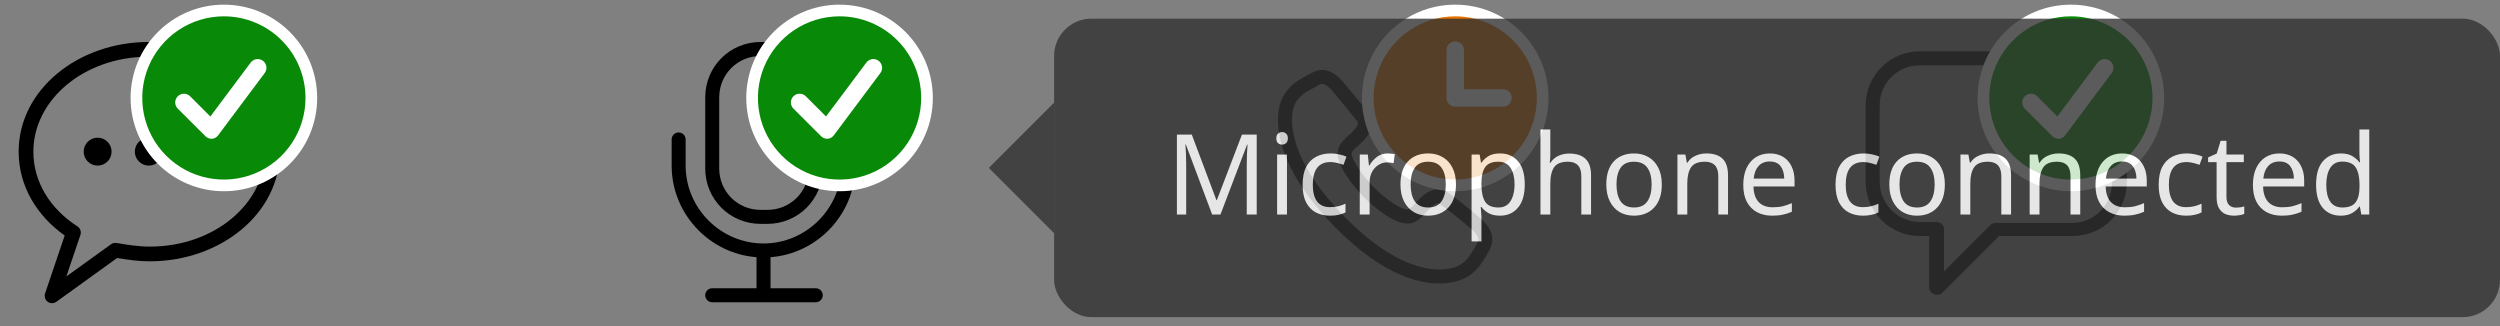 <svg width="268" height="35" viewBox="0 0 268 35" fill="none" xmlns="http://www.w3.org/2000/svg">
<rect x="0" y="0" width="268" height="35" fill="#808080" stroke="none"/>
<g clip-path="url(#clip0_8402_499468)">
<path d="M15.95 17.752C16.776 17.752 17.446 17.082 17.446 16.256C17.446 15.431 16.776 14.761 15.95 14.761C15.124 14.761 14.454 15.431 14.454 16.256C14.454 17.082 15.124 17.752 15.95 17.752Z" fill="black"/>
<path d="M10.466 17.752C11.292 17.752 11.962 17.082 11.962 16.256C11.962 15.431 11.292 14.761 10.466 14.761C9.64 14.761 8.97 15.431 8.97 16.256C8.97 17.082 9.64 17.752 10.466 17.752Z" fill="black"/>
<path d="M21.534 17.752C22.36 17.752 23.03 17.082 23.03 16.256C23.03 15.431 22.36 14.761 21.534 14.761C20.708 14.761 20.038 15.431 20.038 16.256C20.038 17.082 20.708 17.752 21.534 17.752Z" fill="black"/>
<path fill-rule="evenodd" clip-rule="evenodd" d="M15.95 6.077C8.965 6.077 3.577 10.739 3.577 16.256C3.577 19.529 5.39 22.391 8.301 24.269C8.605 24.465 8.736 24.842 8.62 25.184L7.115 29.634L11.9 26.186C12.07 26.063 12.283 26.014 12.49 26.048C13.694 26.249 14.829 26.436 16.05 26.436C23.035 26.436 28.423 21.774 28.423 16.256C28.423 10.742 23.039 6.077 15.95 6.077ZM2 16.256C2 9.61 8.377 4.5 15.95 4.5C23.618 4.5 30 9.606 30 16.256C30 22.903 23.623 28.013 16.05 28.013C14.803 28.013 13.648 27.838 12.555 27.657L6.041 32.351C5.763 32.552 5.387 32.549 5.112 32.346C4.836 32.142 4.724 31.784 4.833 31.459L6.934 25.247C3.95 23.129 2 19.956 2 16.256Z" fill="black"/>
<circle cx="24" cy="10.5" r="10" fill="white"/>
<path d="M24 1.75C22.269 1.75 20.578 2.263 19.139 3.225C17.7 4.186 16.578 5.553 15.916 7.152C15.254 8.75 15.081 10.51 15.418 12.207C15.756 13.904 16.589 15.463 17.813 16.687C19.037 17.911 20.596 18.744 22.293 19.082C23.99 19.419 25.75 19.246 27.349 18.584C28.947 17.922 30.314 16.8 31.275 15.361C32.237 13.922 32.75 12.231 32.75 10.5C32.75 8.179 31.828 5.954 30.187 4.313C28.546 2.672 26.321 1.75 24 1.75ZM28.375 7.831L23.406 14.475C23.332 14.585 23.235 14.677 23.121 14.746C23.008 14.815 22.882 14.859 22.75 14.875H22.681C22.558 14.876 22.436 14.853 22.322 14.805C22.208 14.758 22.105 14.688 22.019 14.6L19.081 11.669C18.989 11.583 18.915 11.479 18.864 11.364C18.813 11.249 18.785 11.125 18.783 10.999C18.781 10.873 18.804 10.748 18.851 10.632C18.898 10.515 18.968 10.409 19.058 10.32C19.146 10.231 19.253 10.161 19.369 10.114C19.486 10.066 19.611 10.043 19.737 10.046C19.863 10.048 19.987 10.075 20.102 10.127C20.217 10.178 20.32 10.252 20.406 10.344L22.55 12.488L26.875 6.706C27.024 6.507 27.246 6.376 27.492 6.341C27.739 6.306 27.989 6.37 28.188 6.519C28.386 6.668 28.518 6.89 28.553 7.136C28.588 7.382 28.524 7.632 28.375 7.831Z" fill="#088A08"/>
</g>
<g clip-path="url(#clip1_8402_499468)">
<path fill-rule="evenodd" clip-rule="evenodd" d="M72.75 14.2C73.164 14.2 73.5 14.536 73.5 14.95V17.75C73.5 22.336 77.264 26.1 81.85 26.1C86.436 26.1 90.2 22.336 90.2 17.75V14.95C90.2 14.536 90.536 14.2 90.95 14.2C91.364 14.2 91.7 14.536 91.7 14.95V17.75C91.7 23.164 87.264 27.6 81.85 27.6C76.436 27.6 72 23.164 72 17.75V14.95C72 14.536 72.336 14.2 72.75 14.2Z" fill="black"/>
<path fill-rule="evenodd" clip-rule="evenodd" d="M81.55 6C79.064 6 77.1 7.964 77.1 10.45V18.05C77.1 20.536 79.064 22.5 81.55 22.5H82.25C84.736 22.5 86.7 20.536 86.7 18.05V10.45C86.7 7.964 84.736 6 82.25 6H81.55ZM75.6 10.45C75.6 7.136 78.236 4.5 81.55 4.5H82.25C85.564 4.5 88.2 7.136 88.2 10.45V18.05C88.2 21.364 85.564 24 82.25 24H81.55C78.236 24 75.6 21.364 75.6 18.05V10.45Z" fill="black"/>
<path fill-rule="evenodd" clip-rule="evenodd" d="M81.1 31.65V26.85H82.6V31.65H81.1Z" fill="black"/>
<path fill-rule="evenodd" clip-rule="evenodd" d="M75.6 31.65C75.6 31.236 75.936 30.9 76.35 30.9H87.45C87.864 30.9 88.2 31.236 88.2 31.65C88.2 32.064 87.864 32.4 87.45 32.4H76.35C75.936 32.4 75.6 32.064 75.6 31.65Z" fill="black"/>
<circle cx="90" cy="10.5" r="10" fill="white"/>
<path d="M90 1.75C88.269 1.75 86.578 2.263 85.139 3.225C83.7 4.186 82.578 5.553 81.916 7.152C81.254 8.75 81.081 10.51 81.418 12.207C81.756 13.904 82.589 15.463 83.813 16.687C85.037 17.911 86.596 18.744 88.293 19.082C89.99 19.419 91.75 19.246 93.349 18.584C94.947 17.922 96.314 16.8 97.275 15.361C98.237 13.922 98.75 12.231 98.75 10.5C98.75 8.179 97.828 5.954 96.187 4.313C94.546 2.672 92.321 1.75 90 1.75ZM94.375 7.831L89.406 14.475C89.332 14.585 89.234 14.677 89.121 14.746C89.008 14.815 88.882 14.859 88.75 14.875H88.681C88.558 14.876 88.436 14.853 88.322 14.805C88.208 14.758 88.105 14.688 88.019 14.6L85.081 11.669C84.989 11.583 84.915 11.479 84.864 11.364C84.813 11.249 84.785 11.125 84.783 10.999C84.781 10.873 84.804 10.748 84.851 10.632C84.898 10.515 84.968 10.409 85.058 10.32C85.147 10.231 85.252 10.161 85.369 10.114C85.486 10.066 85.611 10.043 85.737 10.046C85.863 10.048 85.987 10.075 86.102 10.127C86.217 10.178 86.32 10.252 86.406 10.344L88.55 12.488L92.875 6.706C93.024 6.507 93.246 6.376 93.492 6.341C93.739 6.306 93.989 6.37 94.188 6.519C94.386 6.668 94.518 6.89 94.553 7.136C94.588 7.382 94.524 7.632 94.375 7.831Z" fill="#088A08"/>
</g>
<g clip-path="url(#clip2_8402_499468)">
<path fill-rule="evenodd" clip-rule="evenodd" d="M142.713 7.738C143.268 8.007 143.7 8.453 143.975 8.782C144.041 8.863 144.13 8.968 144.233 9.092C144.888 9.874 146.167 11.405 146.699 12.113C147.211 12.796 147.135 13.535 146.848 14.127C146.582 14.678 146.114 15.158 145.692 15.527C145.272 15.894 145.068 16.094 144.964 16.265C144.902 16.367 144.871 16.458 144.926 16.681C144.994 16.954 145.237 17.468 145.673 18.122C146.096 18.757 146.665 19.468 147.329 20.132C147.993 20.797 148.704 21.365 149.324 21.774C149.634 21.979 149.914 22.139 150.146 22.25C150.391 22.368 150.541 22.411 150.605 22.42C150.63 22.424 150.655 22.429 150.68 22.435C150.903 22.491 150.994 22.459 151.096 22.397C151.267 22.293 151.467 22.089 151.834 21.669C152.203 21.247 152.683 20.779 153.234 20.513C153.821 20.228 154.552 20.152 155.23 20.649C156.179 21.285 157.997 22.802 158.687 23.393C159.07 23.721 159.518 24.184 159.772 24.76C160.044 25.377 160.083 26.112 159.642 26.848C159.581 26.949 159.516 27.067 159.444 27.198C158.886 28.212 157.909 29.986 155.404 30.305C152.575 30.752 148.25 29.576 143.063 24.288C137.871 18.994 136.716 14.678 137.054 11.97C137.362 9.508 139.173 8.573 140.193 8.046C140.356 7.961 140.499 7.887 140.613 7.819C141.371 7.364 142.12 7.45 142.713 7.738ZM142.059 9.087C141.827 8.975 141.626 8.961 141.384 9.106C141.187 9.224 140.983 9.334 140.778 9.444C139.763 9.99 138.745 10.537 138.543 12.155C138.281 14.247 139.126 18.131 144.134 23.237C149.139 28.341 153.01 29.169 155.18 28.822C155.188 28.821 155.197 28.819 155.205 28.818C156.921 28.604 157.532 27.523 158.106 26.509C158.189 26.363 158.271 26.218 158.355 26.077C158.514 25.813 158.503 25.598 158.4 25.365C158.279 25.091 158.027 24.804 157.71 24.532C157.004 23.926 155.238 22.457 154.382 21.887C154.371 21.879 154.36 21.871 154.349 21.863C154.232 21.775 154.121 21.749 153.888 21.862C153.614 21.995 153.294 22.278 152.963 22.656C152.63 23.036 152.28 23.432 151.876 23.678C151.412 23.96 150.915 24.032 150.352 23.899C150.076 23.853 149.78 23.738 149.498 23.603C149.19 23.455 148.85 23.259 148.498 23.026C147.793 22.56 147.004 21.928 146.268 21.193C145.532 20.457 144.901 19.668 144.424 18.953C143.96 18.257 143.603 17.571 143.471 17.044C143.326 16.467 143.395 15.958 143.683 15.485C143.929 15.081 144.325 14.731 144.705 14.398C145.083 14.067 145.366 13.747 145.499 13.473C145.612 13.24 145.586 13.13 145.499 13.012C144.995 12.341 143.755 10.858 143.093 10.066C142.986 9.938 142.894 9.828 142.822 9.743C142.597 9.473 142.329 9.218 142.059 9.087Z" fill="black"/>
<circle cx="156" cy="10.5" r="10" fill="white"/>
<path d="M156 1.75C154.269 1.75 152.578 2.263 151.139 3.225C149.7 4.186 148.578 5.553 147.916 7.152C147.254 8.75 147.081 10.51 147.418 12.207C147.756 13.904 148.589 15.463 149.813 16.687C151.037 17.911 152.596 18.744 154.293 19.082C155.99 19.419 157.75 19.246 159.348 18.584C160.947 17.922 162.314 16.8 163.275 15.361C164.237 13.922 164.75 12.231 164.75 10.5C164.75 8.179 163.828 5.954 162.187 4.313C160.546 2.672 158.321 1.75 156 1.75ZM161.119 11.438H156C155.751 11.438 155.513 11.339 155.337 11.163C155.161 10.987 155.063 10.749 155.063 10.5V5.381C155.063 5.133 155.161 4.894 155.337 4.718C155.513 4.543 155.751 4.444 156 4.444C156.249 4.444 156.487 4.543 156.663 4.718C156.839 4.894 156.938 5.133 156.938 5.381V9.562H161.119C161.367 9.562 161.606 9.661 161.782 9.837C161.957 10.013 162.056 10.251 162.056 10.5C162.056 10.749 161.957 10.987 161.782 11.163C161.606 11.339 161.367 11.438 161.119 11.438Z" fill="#E67300"/>
</g>
<g clip-path="url(#clip3_8402_499468)">
<path d="M207.6 31.6C207.5 31.6 207.4 31.6 207.3 31.5C207 31.4 206.8 31.1 206.8 30.8V25.3H205.8C202.6 25.3 200 22.7 200 19.5V11.3C200 8.1 202.6 5.5 205.8 5.5H222.1C225.4 5.5 228 8.1 228 11.3V19.5C228 22.7 225.4 25.3 222.2 25.3H214.3L208.2 31.4C208 31.6 207.8 31.6 207.6 31.6ZM205.8 7C203.4 7 201.5 8.9 201.5 11.3V19.5C201.5 21.9 203.5 23.8 205.8 23.8H207.6C208 23.8 208.4 24.1 208.4 24.6V29.1L213.4 24.1C213.5 24 213.7 23.9 213.9 23.9H222.1C224.5 23.9 226.4 22 226.4 19.6V11.3C226.4 8.9 224.5 7 222.1 7H205.8Z" fill="black"/>
<circle cx="222" cy="10.5" r="10" fill="white"/>
<path d="M222 1.75C220.269 1.75 218.578 2.263 217.139 3.225C215.7 4.186 214.578 5.553 213.916 7.152C213.254 8.75 213.081 10.51 213.418 12.207C213.756 13.904 214.589 15.463 215.813 16.687C217.037 17.911 218.596 18.744 220.293 19.082C221.99 19.419 223.75 19.246 225.348 18.584C226.947 17.922 228.314 16.8 229.275 15.361C230.237 13.922 230.75 12.231 230.75 10.5C230.75 8.179 229.828 5.954 228.187 4.313C226.546 2.672 224.321 1.75 222 1.75ZM226.375 7.831L221.406 14.475C221.332 14.585 221.234 14.677 221.121 14.746C221.008 14.815 220.882 14.859 220.75 14.875H220.681C220.558 14.876 220.436 14.853 220.322 14.805C220.208 14.758 220.105 14.688 220.019 14.6L217.081 11.669C216.989 11.583 216.915 11.479 216.864 11.364C216.813 11.249 216.785 11.125 216.783 10.999C216.781 10.873 216.804 10.748 216.851 10.632C216.898 10.515 216.968 10.409 217.057 10.32C217.146 10.231 217.253 10.161 217.369 10.114C217.486 10.066 217.611 10.043 217.737 10.046C217.863 10.048 217.987 10.075 218.102 10.127C218.217 10.178 218.32 10.252 218.406 10.344L220.55 12.488L224.875 6.706C225.024 6.507 225.246 6.376 225.492 6.341C225.739 6.306 225.989 6.37 226.188 6.519C226.386 6.668 226.518 6.89 226.553 7.136C226.588 7.382 226.524 7.632 226.375 7.831Z" fill="#088A08"/>
</g>
<path opacity="0.8" d="M113 11V25L106 18L113 11Z" fill="#323232"/>
<g opacity="0.8">
<rect x="113" y="2" width="155" height="32" rx="4" fill="#323232"/>
<path d="M129.944 23L127.124 15.488H127.076C127.1 15.736 127.12 16.072 127.136 16.496C127.152 16.912 127.16 17.348 127.16 17.804V23H126.164V14.432H127.76L130.4 21.452H130.448L133.136 14.432H134.72V23H133.652V17.732C133.652 17.316 133.66 16.904 133.676 16.496C133.7 16.088 133.72 15.756 133.736 15.5H133.688L130.832 23H129.944ZM137.447 14.156C137.607 14.156 137.747 14.212 137.867 14.324C137.995 14.428 138.059 14.596 138.059 14.828C138.059 15.06 137.995 15.232 137.867 15.344C137.747 15.448 137.607 15.5 137.447 15.5C137.271 15.5 137.123 15.448 137.003 15.344C136.883 15.232 136.823 15.06 136.823 14.828C136.823 14.596 136.883 14.428 137.003 14.324C137.123 14.212 137.271 14.156 137.447 14.156ZM137.963 16.568V23H136.907V16.568H137.963ZM142.58 23.12C142.004 23.12 141.496 23.004 141.056 22.772C140.616 22.54 140.268 22.18 140.012 21.692C139.764 21.204 139.64 20.58 139.64 19.82C139.64 19.028 139.768 18.384 140.024 17.888C140.288 17.392 140.648 17.028 141.104 16.796C141.56 16.564 142.076 16.448 142.652 16.448C142.972 16.448 143.284 16.484 143.588 16.556C143.9 16.62 144.152 16.7 144.344 16.796L144.02 17.672C143.828 17.6 143.604 17.532 143.348 17.468C143.092 17.404 142.852 17.372 142.628 17.372C141.364 17.372 140.732 18.184 140.732 19.808C140.732 20.584 140.884 21.18 141.188 21.596C141.5 22.004 141.96 22.208 142.568 22.208C142.912 22.208 143.22 22.172 143.492 22.1C143.764 22.028 144.012 21.94 144.236 21.836V22.772C144.02 22.884 143.78 22.968 143.516 23.024C143.26 23.088 142.948 23.12 142.58 23.12ZM148.766 16.448C148.886 16.448 149.014 16.456 149.15 16.472C149.286 16.48 149.41 16.496 149.522 16.52L149.39 17.492C149.286 17.468 149.17 17.448 149.042 17.432C148.914 17.416 148.798 17.408 148.694 17.408C148.366 17.408 148.058 17.5 147.77 17.684C147.482 17.86 147.25 18.112 147.074 18.44C146.906 18.76 146.822 19.136 146.822 19.568V23H145.766V16.568H146.63L146.75 17.744H146.798C146.998 17.392 147.262 17.088 147.59 16.832C147.926 16.576 148.318 16.448 148.766 16.448ZM156.081 19.772C156.081 20.836 155.809 21.66 155.265 22.244C154.729 22.828 154.001 23.12 153.081 23.12C152.513 23.12 152.005 22.992 151.557 22.736C151.117 22.472 150.769 22.092 150.513 21.596C150.257 21.092 150.129 20.484 150.129 19.772C150.129 18.708 150.393 17.888 150.921 17.312C151.457 16.736 152.189 16.448 153.117 16.448C153.693 16.448 154.205 16.58 154.653 16.844C155.101 17.1 155.449 17.476 155.697 17.972C155.953 18.46 156.081 19.06 156.081 19.772ZM151.221 19.772C151.221 20.532 151.369 21.136 151.665 21.584C151.969 22.024 152.449 22.244 153.105 22.244C153.753 22.244 154.229 22.024 154.533 21.584C154.837 21.136 154.989 20.532 154.989 19.772C154.989 19.012 154.837 18.416 154.533 17.984C154.229 17.552 153.749 17.336 153.093 17.336C152.437 17.336 151.961 17.552 151.665 17.984C151.369 18.416 151.221 19.012 151.221 19.772ZM160.814 16.448C161.606 16.448 162.242 16.724 162.722 17.276C163.21 17.828 163.454 18.66 163.454 19.772C163.454 20.868 163.21 21.7 162.722 22.268C162.242 22.836 161.602 23.12 160.802 23.12C160.306 23.12 159.894 23.028 159.566 22.844C159.246 22.66 158.994 22.44 158.81 22.184H158.738C158.746 22.32 158.758 22.492 158.774 22.7C158.798 22.908 158.81 23.088 158.81 23.24V25.88H157.754V16.568H158.618L158.762 17.444H158.81C159.002 17.164 159.254 16.928 159.566 16.736C159.878 16.544 160.294 16.448 160.814 16.448ZM160.622 17.336C159.966 17.336 159.502 17.52 159.23 17.888C158.958 18.256 158.818 18.816 158.81 19.568V19.772C158.81 20.564 158.938 21.176 159.194 21.608C159.458 22.032 159.942 22.244 160.646 22.244C161.03 22.244 161.35 22.14 161.606 21.932C161.862 21.716 162.05 21.42 162.17 21.044C162.298 20.668 162.362 20.24 162.362 19.76C162.362 19.024 162.218 18.436 161.93 17.996C161.65 17.556 161.214 17.336 160.622 17.336ZM166.193 13.88V16.556C166.193 16.876 166.173 17.176 166.133 17.456H166.205C166.413 17.128 166.693 16.88 167.045 16.712C167.405 16.544 167.793 16.46 168.209 16.46C168.985 16.46 169.569 16.648 169.961 17.024C170.361 17.392 170.561 17.988 170.561 18.812V23H169.517V18.884C169.517 17.852 169.037 17.336 168.077 17.336C167.357 17.336 166.861 17.54 166.589 17.948C166.325 18.348 166.193 18.924 166.193 19.676V23H165.137V13.88H166.193ZM178.147 19.772C178.147 20.836 177.875 21.66 177.331 22.244C176.795 22.828 176.067 23.12 175.147 23.12C174.579 23.12 174.071 22.992 173.623 22.736C173.183 22.472 172.835 22.092 172.579 21.596C172.323 21.092 172.195 20.484 172.195 19.772C172.195 18.708 172.459 17.888 172.987 17.312C173.523 16.736 174.255 16.448 175.183 16.448C175.759 16.448 176.271 16.58 176.719 16.844C177.167 17.1 177.515 17.476 177.763 17.972C178.019 18.46 178.147 19.06 178.147 19.772ZM173.287 19.772C173.287 20.532 173.435 21.136 173.731 21.584C174.035 22.024 174.515 22.244 175.171 22.244C175.819 22.244 176.295 22.024 176.599 21.584C176.903 21.136 177.055 20.532 177.055 19.772C177.055 19.012 176.903 18.416 176.599 17.984C176.295 17.552 175.815 17.336 175.159 17.336C174.503 17.336 174.027 17.552 173.731 17.984C173.435 18.416 173.287 19.012 173.287 19.772ZM182.917 16.448C183.685 16.448 184.265 16.636 184.657 17.012C185.049 17.388 185.245 17.988 185.245 18.812V23H184.201V18.884C184.201 17.852 183.721 17.336 182.761 17.336C182.049 17.336 181.557 17.536 181.285 17.936C181.013 18.336 180.877 18.912 180.877 19.664V23H179.821V16.568H180.673L180.829 17.444H180.889C181.097 17.108 181.385 16.86 181.753 16.7C182.121 16.532 182.509 16.448 182.917 16.448ZM189.723 16.448C190.267 16.448 190.739 16.568 191.139 16.808C191.539 17.048 191.843 17.388 192.051 17.828C192.267 18.26 192.375 18.768 192.375 19.352V19.988H187.971C187.987 20.716 188.171 21.272 188.523 21.656C188.883 22.032 189.383 22.22 190.023 22.22C190.431 22.22 190.791 22.184 191.103 22.112C191.423 22.032 191.751 21.92 192.087 21.776V22.7C191.759 22.844 191.435 22.948 191.115 23.012C190.795 23.084 190.415 23.12 189.975 23.12C189.359 23.12 188.819 22.996 188.355 22.748C187.891 22.5 187.527 22.132 187.263 21.644C187.007 21.156 186.879 20.552 186.879 19.832C186.879 19.128 186.995 18.524 187.227 18.02C187.467 17.516 187.799 17.128 188.223 16.856C188.655 16.584 189.155 16.448 189.723 16.448ZM189.711 17.312C189.207 17.312 188.807 17.476 188.511 17.804C188.223 18.124 188.051 18.572 187.995 19.148H191.271C191.263 18.604 191.135 18.164 190.887 17.828C190.639 17.484 190.247 17.312 189.711 17.312ZM199.709 23.12C199.133 23.12 198.625 23.004 198.185 22.772C197.745 22.54 197.397 22.18 197.141 21.692C196.893 21.204 196.769 20.58 196.769 19.82C196.769 19.028 196.897 18.384 197.153 17.888C197.417 17.392 197.777 17.028 198.233 16.796C198.689 16.564 199.205 16.448 199.781 16.448C200.101 16.448 200.413 16.484 200.717 16.556C201.029 16.62 201.281 16.7 201.473 16.796L201.149 17.672C200.957 17.6 200.733 17.532 200.477 17.468C200.221 17.404 199.981 17.372 199.757 17.372C198.493 17.372 197.861 18.184 197.861 19.808C197.861 20.584 198.013 21.18 198.317 21.596C198.629 22.004 199.089 22.208 199.697 22.208C200.041 22.208 200.349 22.172 200.621 22.1C200.893 22.028 201.141 21.94 201.365 21.836V22.772C201.149 22.884 200.909 22.968 200.645 23.024C200.389 23.088 200.077 23.12 199.709 23.12ZM208.487 19.772C208.487 20.836 208.215 21.66 207.671 22.244C207.135 22.828 206.407 23.12 205.487 23.12C204.919 23.12 204.411 22.992 203.963 22.736C203.523 22.472 203.175 22.092 202.919 21.596C202.663 21.092 202.535 20.484 202.535 19.772C202.535 18.708 202.799 17.888 203.327 17.312C203.863 16.736 204.595 16.448 205.523 16.448C206.099 16.448 206.611 16.58 207.059 16.844C207.507 17.1 207.855 17.476 208.103 17.972C208.359 18.46 208.487 19.06 208.487 19.772ZM203.627 19.772C203.627 20.532 203.775 21.136 204.071 21.584C204.375 22.024 204.855 22.244 205.511 22.244C206.159 22.244 206.635 22.024 206.939 21.584C207.243 21.136 207.395 20.532 207.395 19.772C207.395 19.012 207.243 18.416 206.939 17.984C206.635 17.552 206.155 17.336 205.499 17.336C204.843 17.336 204.367 17.552 204.071 17.984C203.775 18.416 203.627 19.012 203.627 19.772ZM213.257 16.448C214.025 16.448 214.605 16.636 214.997 17.012C215.389 17.388 215.585 17.988 215.585 18.812V23H214.541V18.884C214.541 17.852 214.061 17.336 213.101 17.336C212.389 17.336 211.897 17.536 211.625 17.936C211.353 18.336 211.217 18.912 211.217 19.664V23H210.161V16.568H211.013L211.169 17.444H211.229C211.437 17.108 211.725 16.86 212.093 16.7C212.461 16.532 212.849 16.448 213.257 16.448ZM220.675 16.448C221.443 16.448 222.023 16.636 222.415 17.012C222.807 17.388 223.003 17.988 223.003 18.812V23H221.959V18.884C221.959 17.852 221.479 17.336 220.519 17.336C219.807 17.336 219.315 17.536 219.043 17.936C218.771 18.336 218.635 18.912 218.635 19.664V23H217.579V16.568H218.431L218.587 17.444H218.647C218.855 17.108 219.143 16.86 219.511 16.7C219.879 16.532 220.267 16.448 220.675 16.448ZM227.481 16.448C228.025 16.448 228.497 16.568 228.897 16.808C229.297 17.048 229.601 17.388 229.809 17.828C230.025 18.26 230.133 18.768 230.133 19.352V19.988H225.729C225.745 20.716 225.929 21.272 226.281 21.656C226.641 22.032 227.141 22.22 227.781 22.22C228.189 22.22 228.549 22.184 228.861 22.112C229.181 22.032 229.509 21.92 229.845 21.776V22.7C229.517 22.844 229.193 22.948 228.873 23.012C228.553 23.084 228.173 23.12 227.733 23.12C227.117 23.12 226.577 22.996 226.113 22.748C225.649 22.5 225.285 22.132 225.021 21.644C224.765 21.156 224.637 20.552 224.637 19.832C224.637 19.128 224.753 18.524 224.985 18.02C225.225 17.516 225.557 17.128 225.981 16.856C226.413 16.584 226.913 16.448 227.481 16.448ZM227.469 17.312C226.965 17.312 226.565 17.476 226.269 17.804C225.981 18.124 225.809 18.572 225.753 19.148H229.029C229.021 18.604 228.893 18.164 228.645 17.828C228.397 17.484 228.005 17.312 227.469 17.312ZM234.35 23.12C233.774 23.12 233.266 23.004 232.826 22.772C232.386 22.54 232.038 22.18 231.782 21.692C231.534 21.204 231.41 20.58 231.41 19.82C231.41 19.028 231.538 18.384 231.794 17.888C232.058 17.392 232.418 17.028 232.874 16.796C233.33 16.564 233.846 16.448 234.422 16.448C234.742 16.448 235.054 16.484 235.358 16.556C235.67 16.62 235.922 16.7 236.114 16.796L235.79 17.672C235.598 17.6 235.374 17.532 235.118 17.468C234.862 17.404 234.622 17.372 234.398 17.372C233.134 17.372 232.502 18.184 232.502 19.808C232.502 20.584 232.654 21.18 232.958 21.596C233.27 22.004 233.73 22.208 234.338 22.208C234.682 22.208 234.99 22.172 235.262 22.1C235.534 22.028 235.782 21.94 236.006 21.836V22.772C235.79 22.884 235.55 22.968 235.286 23.024C235.03 23.088 234.718 23.12 234.35 23.12ZM239.684 22.256C239.844 22.256 240.008 22.244 240.176 22.22C240.344 22.196 240.48 22.164 240.584 22.124V22.928C240.472 22.984 240.312 23.028 240.104 23.06C239.896 23.1 239.696 23.12 239.504 23.12C239.168 23.12 238.856 23.064 238.568 22.952C238.288 22.832 238.06 22.628 237.884 22.34C237.708 22.052 237.62 21.648 237.62 21.128V17.384H236.708V16.88L237.632 16.46L238.052 15.092H238.676V16.568H240.536V17.384H238.676V21.104C238.676 21.496 238.768 21.788 238.952 21.98C239.144 22.164 239.388 22.256 239.684 22.256ZM244.356 16.448C244.9 16.448 245.372 16.568 245.772 16.808C246.172 17.048 246.476 17.388 246.684 17.828C246.9 18.26 247.008 18.768 247.008 19.352V19.988H242.604C242.62 20.716 242.804 21.272 243.156 21.656C243.516 22.032 244.016 22.22 244.656 22.22C245.064 22.22 245.424 22.184 245.736 22.112C246.056 22.032 246.384 21.92 246.72 21.776V22.7C246.392 22.844 246.068 22.948 245.748 23.012C245.428 23.084 245.048 23.12 244.608 23.12C243.992 23.12 243.452 22.996 242.988 22.748C242.524 22.5 242.16 22.132 241.896 21.644C241.64 21.156 241.512 20.552 241.512 19.832C241.512 19.128 241.628 18.524 241.86 18.02C242.1 17.516 242.432 17.128 242.856 16.856C243.288 16.584 243.788 16.448 244.356 16.448ZM244.344 17.312C243.84 17.312 243.44 17.476 243.144 17.804C242.856 18.124 242.684 18.572 242.628 19.148H245.904C245.896 18.604 245.768 18.164 245.52 17.828C245.272 17.484 244.88 17.312 244.344 17.312ZM250.925 23.12C250.125 23.12 249.485 22.844 249.005 22.292C248.525 21.732 248.285 20.9 248.285 19.796C248.285 18.692 248.525 17.86 249.005 17.3C249.493 16.732 250.137 16.448 250.937 16.448C251.433 16.448 251.837 16.54 252.149 16.724C252.469 16.908 252.729 17.132 252.929 17.396H253.001C252.985 17.292 252.969 17.14 252.953 16.94C252.937 16.732 252.929 16.568 252.929 16.448V13.88H253.985V23H253.133L252.977 22.136H252.929C252.737 22.408 252.481 22.64 252.161 22.832C251.841 23.024 251.429 23.12 250.925 23.12ZM251.093 22.244C251.773 22.244 252.249 22.06 252.521 21.692C252.801 21.316 252.941 20.752 252.941 20V19.808C252.941 19.008 252.809 18.396 252.545 17.972C252.281 17.54 251.793 17.324 251.081 17.324C250.513 17.324 250.085 17.552 249.797 18.008C249.517 18.456 249.377 19.06 249.377 19.82C249.377 20.588 249.517 21.184 249.797 21.608C250.085 22.032 250.517 22.244 251.093 22.244Z" fill="white"/>
</g>
<defs>
<clipPath id="clip0_8402_499468">
<rect width="34" height="34" fill="white" transform="translate(0 0.5)"/>
</clipPath>
<clipPath id="clip1_8402_499468">
<rect width="34" height="34" fill="white" transform="translate(66 0.5)"/>
</clipPath>
<clipPath id="clip2_8402_499468">
<rect width="34" height="34" fill="white" transform="translate(132 0.5)"/>
</clipPath>
<clipPath id="clip3_8402_499468">
<rect width="34" height="34" fill="white" transform="translate(198 0.5)"/>
</clipPath>
</defs>
</svg>
